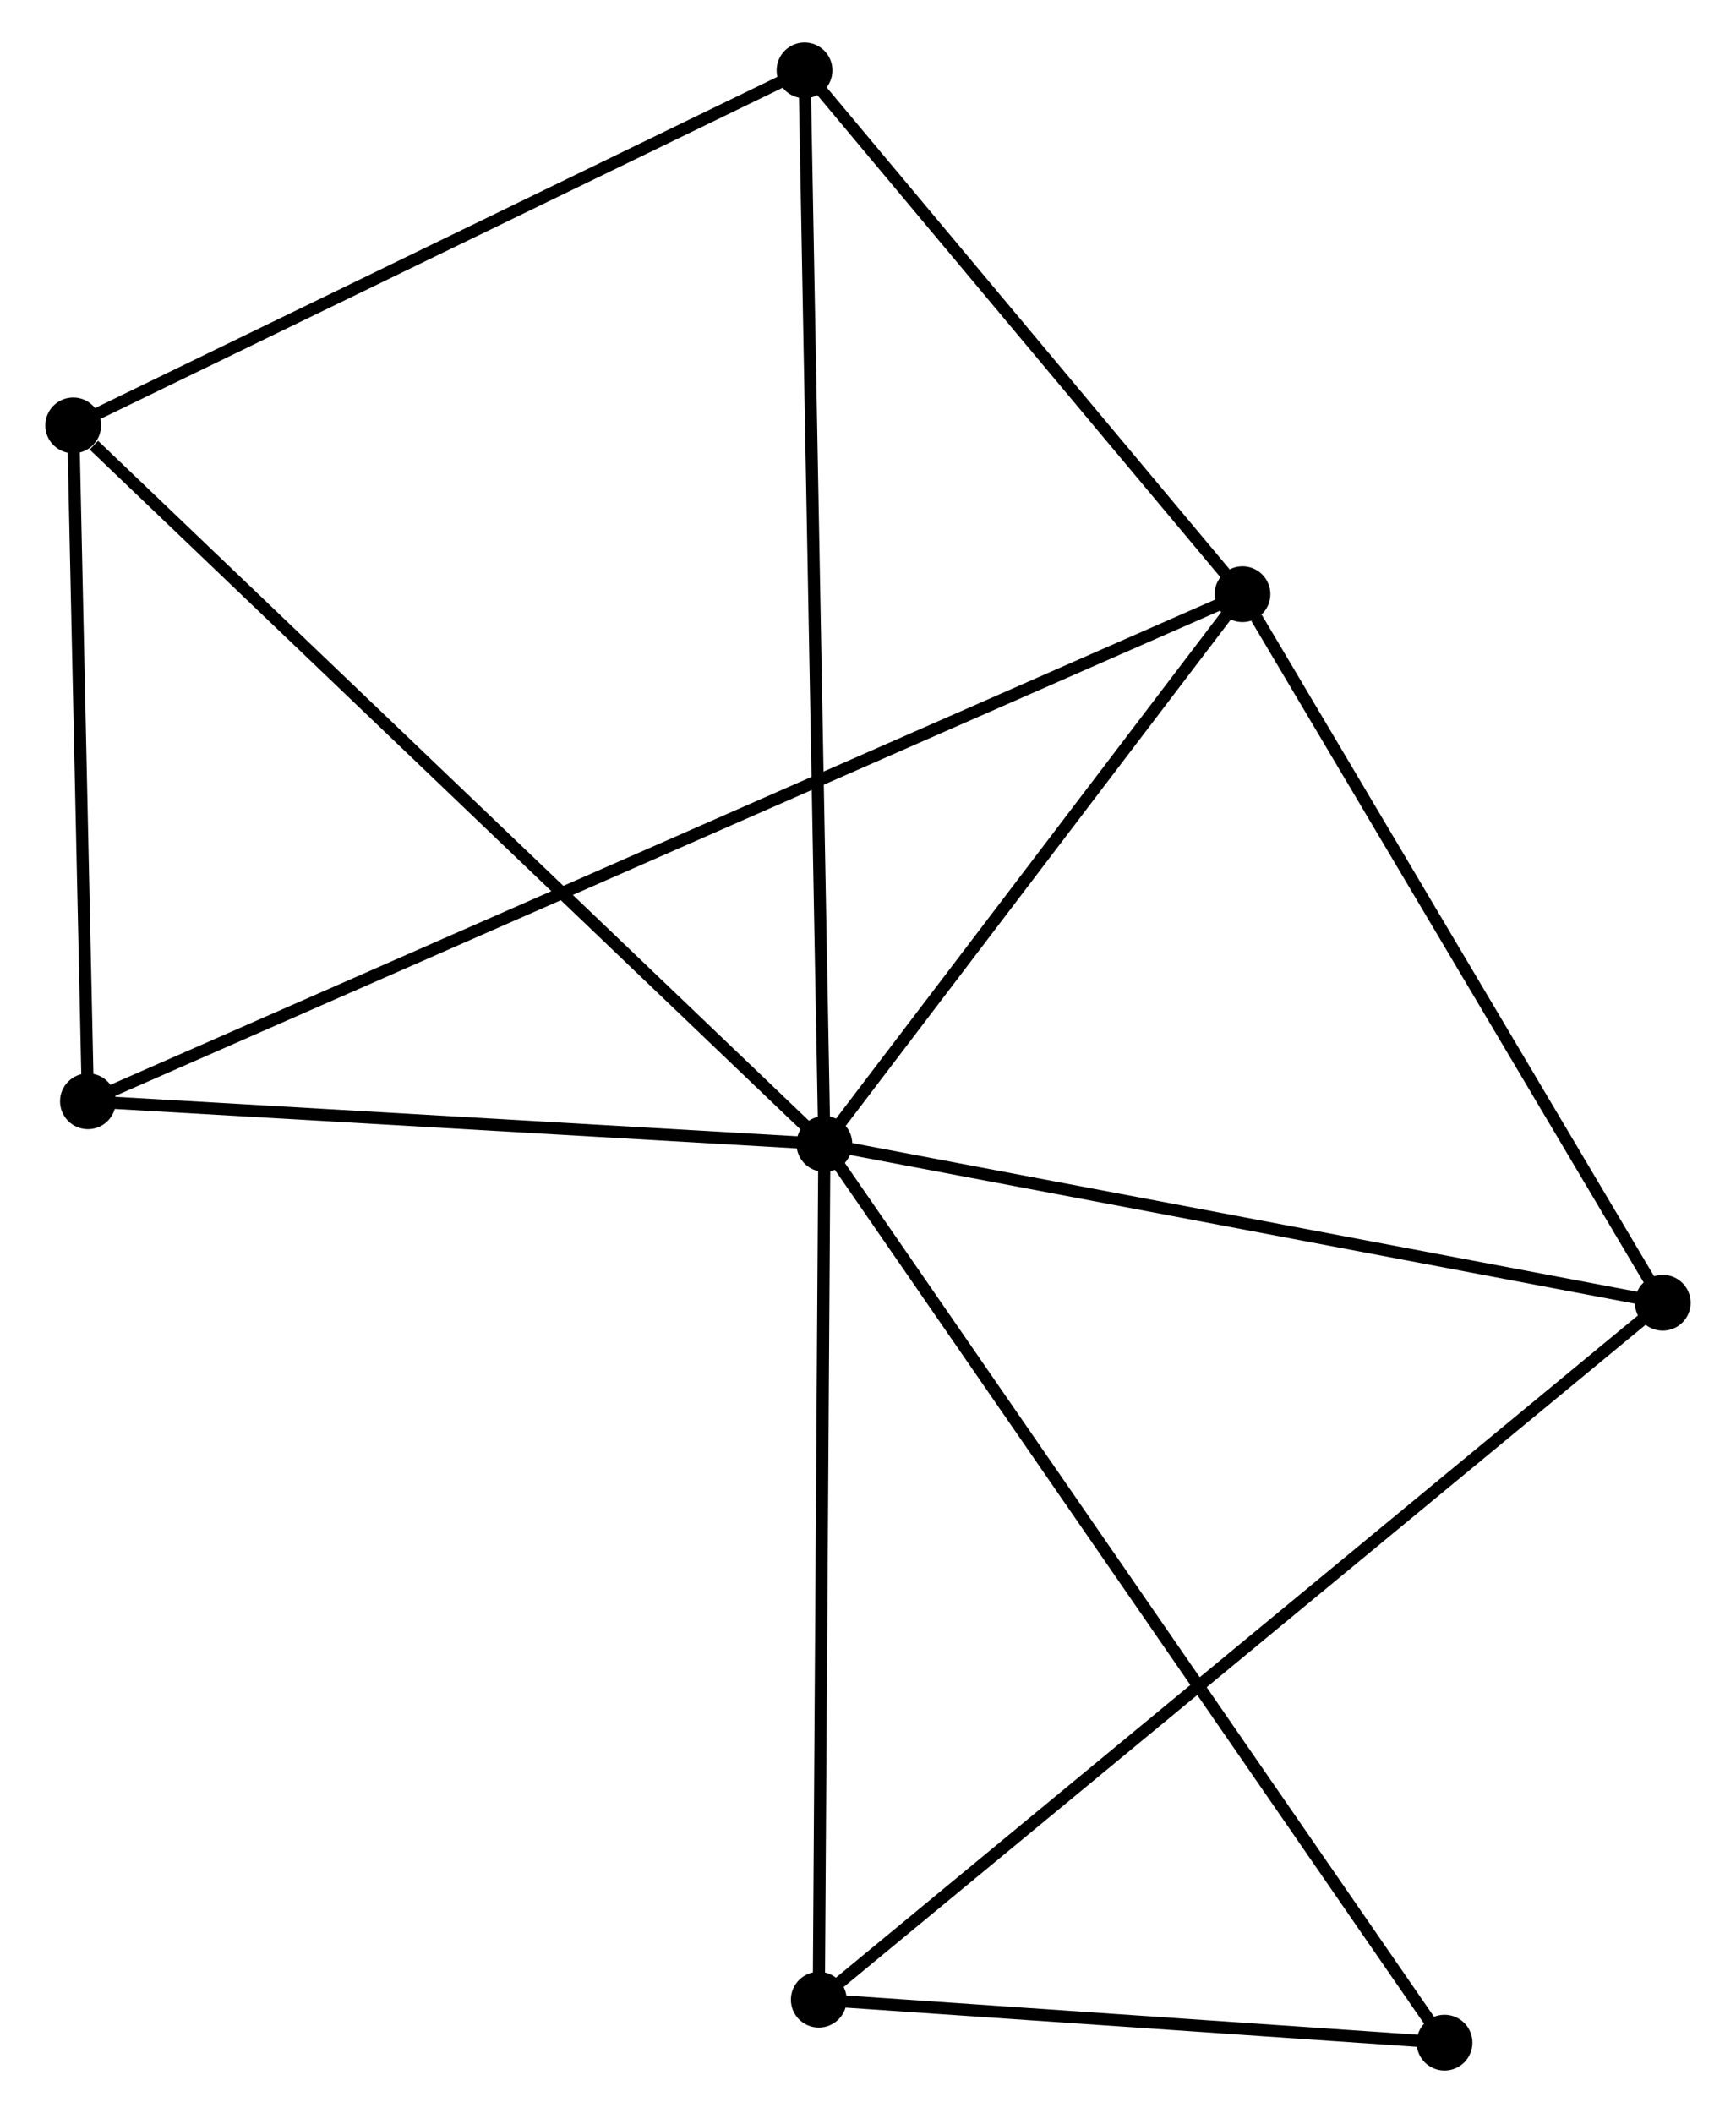 <?xml version="1.0" encoding="UTF-8" standalone="no"?>
<!DOCTYPE svg PUBLIC "-//W3C//DTD SVG 1.1//EN"
 "http://www.w3.org/Graphics/SVG/1.1/DTD/svg11.dtd">
<!-- Generated by graphviz version 2.36.0 (20140111.2315)
 -->
<!-- Title: %3 Pages: 1 -->
<svg width="143pt" height="174pt"
 viewBox="0.00 0.00 142.70 174.21" xmlns="http://www.w3.org/2000/svg" xmlns:xlink="http://www.w3.org/1999/xlink">
<g id="graph0" class="graph" transform="scale(1 1) rotate(0) translate(4 170.213)">
<title>%3</title>
<!-- 0 -->
<g id="node1" class="node"><title>0</title>
<ellipse fill="black" stroke="black" cx="63.752" cy="-75.899" rx="1.8" ry="1.8"/>
</g>
<!-- 1 -->
<g id="node2" class="node"><title>1</title>
<ellipse fill="black" stroke="black" cx="98.235" cy="-121.223" rx="1.8" ry="1.8"/>
</g>
<!-- 0&#45;&#45;1 -->
<g id="edge1" class="edge"><title>0&#45;&#45;1</title>
<path fill="none" stroke="black" d="M64.9,-77.407C70.135,-84.288 91.731,-112.674 97.048,-119.663"/>
</g>
<!-- 2 -->
<g id="node3" class="node"><title>2</title>
<ellipse fill="black" stroke="black" cx="63.291" cy="-5.343" rx="1.8" ry="1.8"/>
</g>
<!-- 0&#45;&#45;2 -->
<g id="edge2" class="edge"><title>0&#45;&#45;2</title>
<path fill="none" stroke="black" d="M63.739,-73.864C63.672,-63.56 63.369,-17.258 63.304,-7.253"/>
</g>
<!-- 3 -->
<g id="node4" class="node"><title>3</title>
<ellipse fill="black" stroke="black" cx="1.8" cy="-135.139" rx="1.8" ry="1.8"/>
</g>
<!-- 0&#45;&#45;3 -->
<g id="edge3" class="edge"><title>0&#45;&#45;3</title>
<path fill="none" stroke="black" d="M62.221,-77.364C53.724,-85.488 12.436,-124.969 3.505,-133.508"/>
</g>
<!-- 4 -->
<g id="node5" class="node"><title>4</title>
<ellipse fill="black" stroke="black" cx="132.896" cy="-62.803" rx="1.8" ry="1.8"/>
</g>
<!-- 0&#45;&#45;4 -->
<g id="edge4" class="edge"><title>0&#45;&#45;4</title>
<path fill="none" stroke="black" d="M65.747,-75.521C75.844,-73.609 121.219,-65.014 131.024,-63.157"/>
</g>
<!-- 5 -->
<g id="node6" class="node"><title>5</title>
<ellipse fill="black" stroke="black" cx="62.115" cy="-164.413" rx="1.8" ry="1.8"/>
</g>
<!-- 0&#45;&#45;5 -->
<g id="edge5" class="edge"><title>0&#45;&#45;5</title>
<path fill="none" stroke="black" d="M63.718,-77.748C63.505,-89.267 62.362,-151.085 62.149,-162.574"/>
</g>
<!-- 6 -->
<g id="node7" class="node"><title>6</title>
<ellipse fill="black" stroke="black" cx="3.016" cy="-79.414" rx="1.8" ry="1.8"/>
</g>
<!-- 0&#45;&#45;6 -->
<g id="edge6" class="edge"><title>0&#45;&#45;6</title>
<path fill="none" stroke="black" d="M61.731,-76.016C52.51,-76.55 14.472,-78.751 5.107,-79.293"/>
</g>
<!-- 7 -->
<g id="node8" class="node"><title>7</title>
<ellipse fill="black" stroke="black" cx="114.898" cy="-1.8" rx="1.8" ry="1.8"/>
</g>
<!-- 0&#45;&#45;7 -->
<g id="edge7" class="edge"><title>0&#45;&#45;7</title>
<path fill="none" stroke="black" d="M64.82,-74.352C71.477,-64.708 107.196,-12.958 113.835,-3.339"/>
</g>
<!-- 1&#45;&#45;4 -->
<g id="edge8" class="edge"><title>1&#45;&#45;4</title>
<path fill="none" stroke="black" d="M99.388,-119.279C104.744,-110.251 127.139,-72.507 131.973,-64.358"/>
</g>
<!-- 1&#45;&#45;5 -->
<g id="edge9" class="edge"><title>1&#45;&#45;5</title>
<path fill="none" stroke="black" d="M97.033,-122.66C91.549,-129.217 68.928,-156.266 63.359,-162.926"/>
</g>
<!-- 1&#45;&#45;6 -->
<g id="edge10" class="edge"><title>1&#45;&#45;6</title>
<path fill="none" stroke="black" d="M96.582,-120.497C85.025,-115.422 16.42,-85.299 4.714,-80.159"/>
</g>
<!-- 2&#45;&#45;4 -->
<g id="edge11" class="edge"><title>2&#45;&#45;4</title>
<path fill="none" stroke="black" d="M64.745,-6.543C73.803,-14.021 122.415,-54.151 131.45,-61.609"/>
</g>
<!-- 2&#45;&#45;7 -->
<g id="edge12" class="edge"><title>2&#45;&#45;7</title>
<path fill="none" stroke="black" d="M65.509,-5.191C73.998,-4.608 104.371,-2.523 112.746,-1.948"/>
</g>
<!-- 3&#45;&#45;5 -->
<g id="edge13" class="edge"><title>3&#45;&#45;5</title>
<path fill="none" stroke="black" d="M3.54,-135.983C12.348,-140.258 51.929,-159.469 60.483,-163.62"/>
</g>
<!-- 3&#45;&#45;6 -->
<g id="edge14" class="edge"><title>3&#45;&#45;6</title>
<path fill="none" stroke="black" d="M1.84,-133.285C2.025,-124.824 2.787,-89.924 2.974,-81.332"/>
</g>
</g>
</svg>
